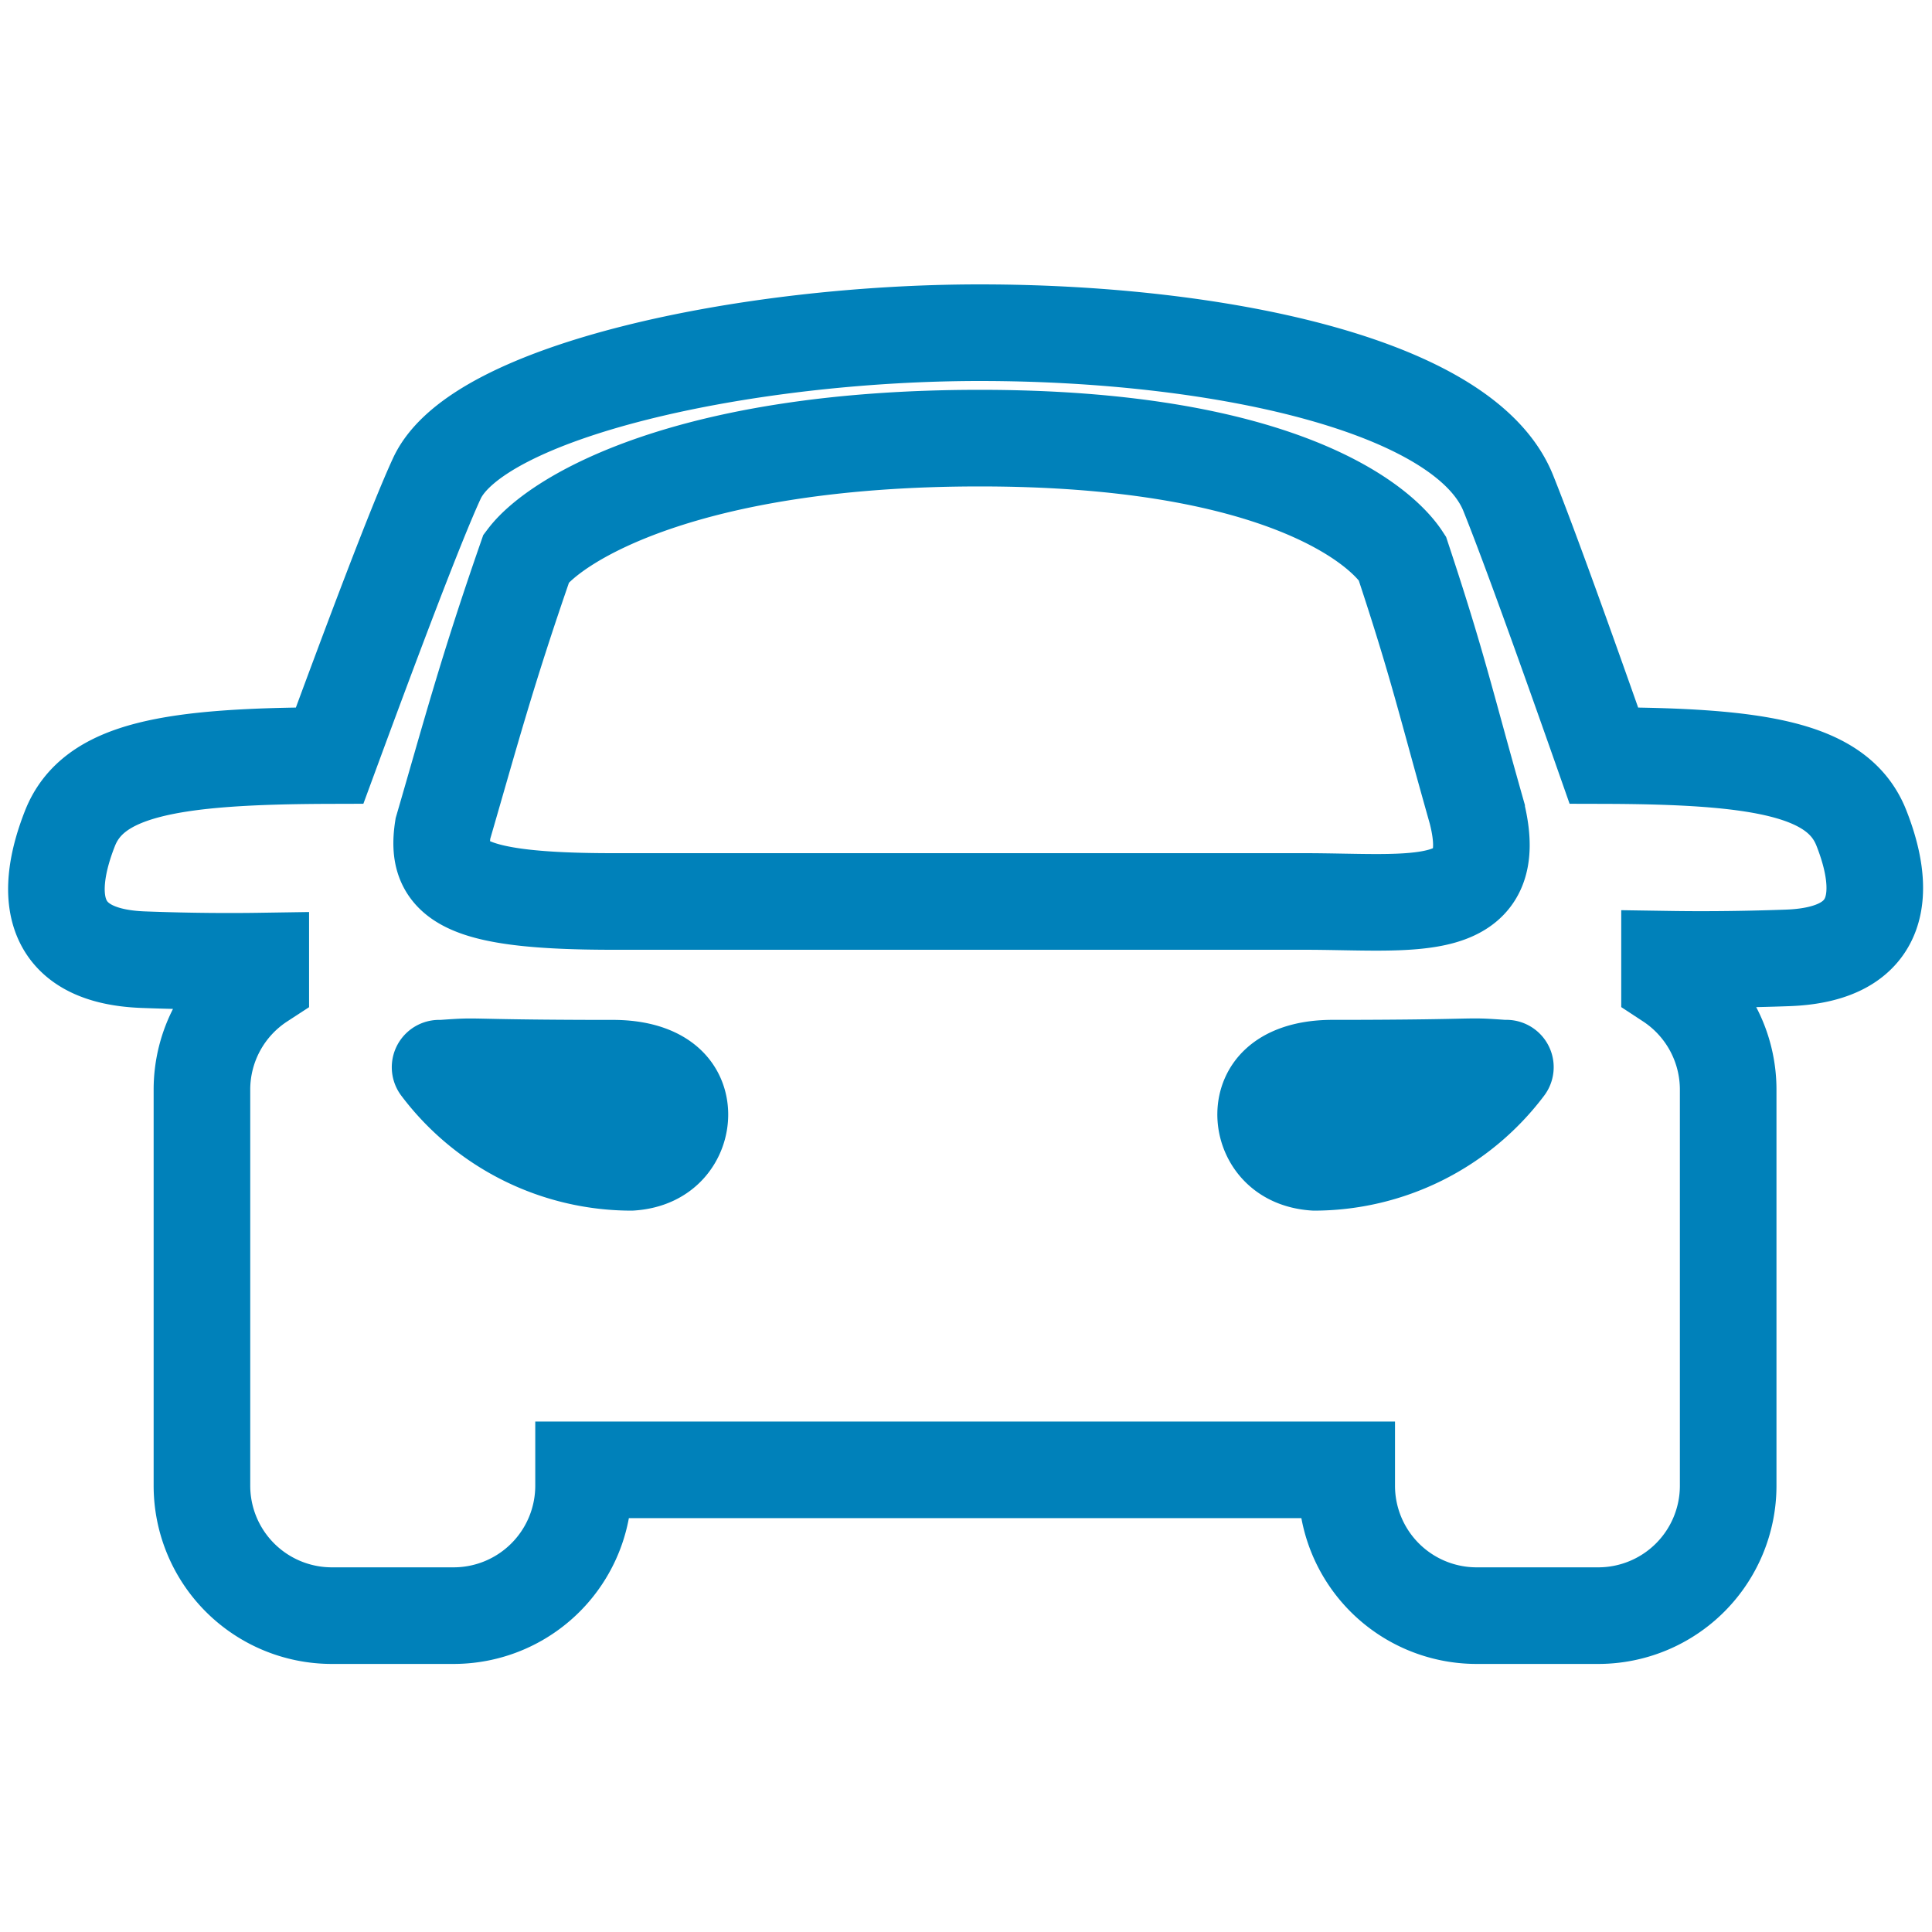 <svg xmlns="http://www.w3.org/2000/svg" viewBox="-17378 -16980 40 40" width="40" height="40">
  <g transform="translate(-17418 -17094)">
    <rect fill="none" width="40" height="40" transform="translate(39.999 114)"/>
    <path fill="none" stroke="#0081BA" stroke-width="2" fill-rule="evenodd" d="M2554.862,143.941c-1.029.037-1.863.037-2.445.028v.451a2.69,2.69,0,0,1,1.214,2.249v8.2a2.69,2.69,0,0,1-2.69,2.69h-2.518a2.69,2.69,0,0,1-2.69-2.69v-.329h-15.8v.329a2.691,2.691,0,0,1-2.69,2.69h-2.521a2.69,2.69,0,0,1-2.69-2.69v-8.2a2.684,2.684,0,0,1,1.218-2.249v-.413c-.582.009-1.412.009-2.431-.029-2.051-.075-2.011-1.471-1.52-2.717.484-1.23,2.1-1.5,5.377-1.509.827-2.247,1.785-4.8,2.219-5.736.834-1.811,6.382-3.019,11.244-3.019s10.027,1.057,10.938,3.32c.448,1.115,1.265,3.4,1.98,5.435,3.245.008,4.849.284,5.33,1.495C2556.876,142.483,2556.92,143.867,2554.862,143.941Zm-6.439-3.024c-.657-2.32-.791-2.993-1.54-5.253-.5-.766-2.67-2.484-8.746-2.484s-8.776,1.674-9.388,2.484c-.821,2.361-1.157,3.639-1.728,5.6-.165,1.068.4,1.509,3.517,1.509h14.306c2.271,0,4.133.332,3.579-1.854Z" transform="translate(-2477.851 -10.109)"/>
    <path data-name="Shape 2" fill="#0081BA" fill-rule="evenodd" d="M2595.936,181.594a5.971,5.971,0,0,0,4.769-2.37.98.98,0,0,0-.8-1.58c-.88-.063-.384-.006-3.273,0h-.3C2593.086,177.645,2593.35,181.462,2595.936,181.594Z" transform="translate(-2528.743 -42.529)"/>
    <path data-name="Shape 2" fill="#0081BA" fill-rule="evenodd" d="M2598.92,181.594a5.972,5.972,0,0,1-4.769-2.369.98.98,0,0,1,.8-1.58c.879-.063.383-.006,3.273,0h.3c3.247,0,2.983,3.818.4,3.949Z" transform="translate(-2545.834 -42.529)"/>
  </g>
</svg>
